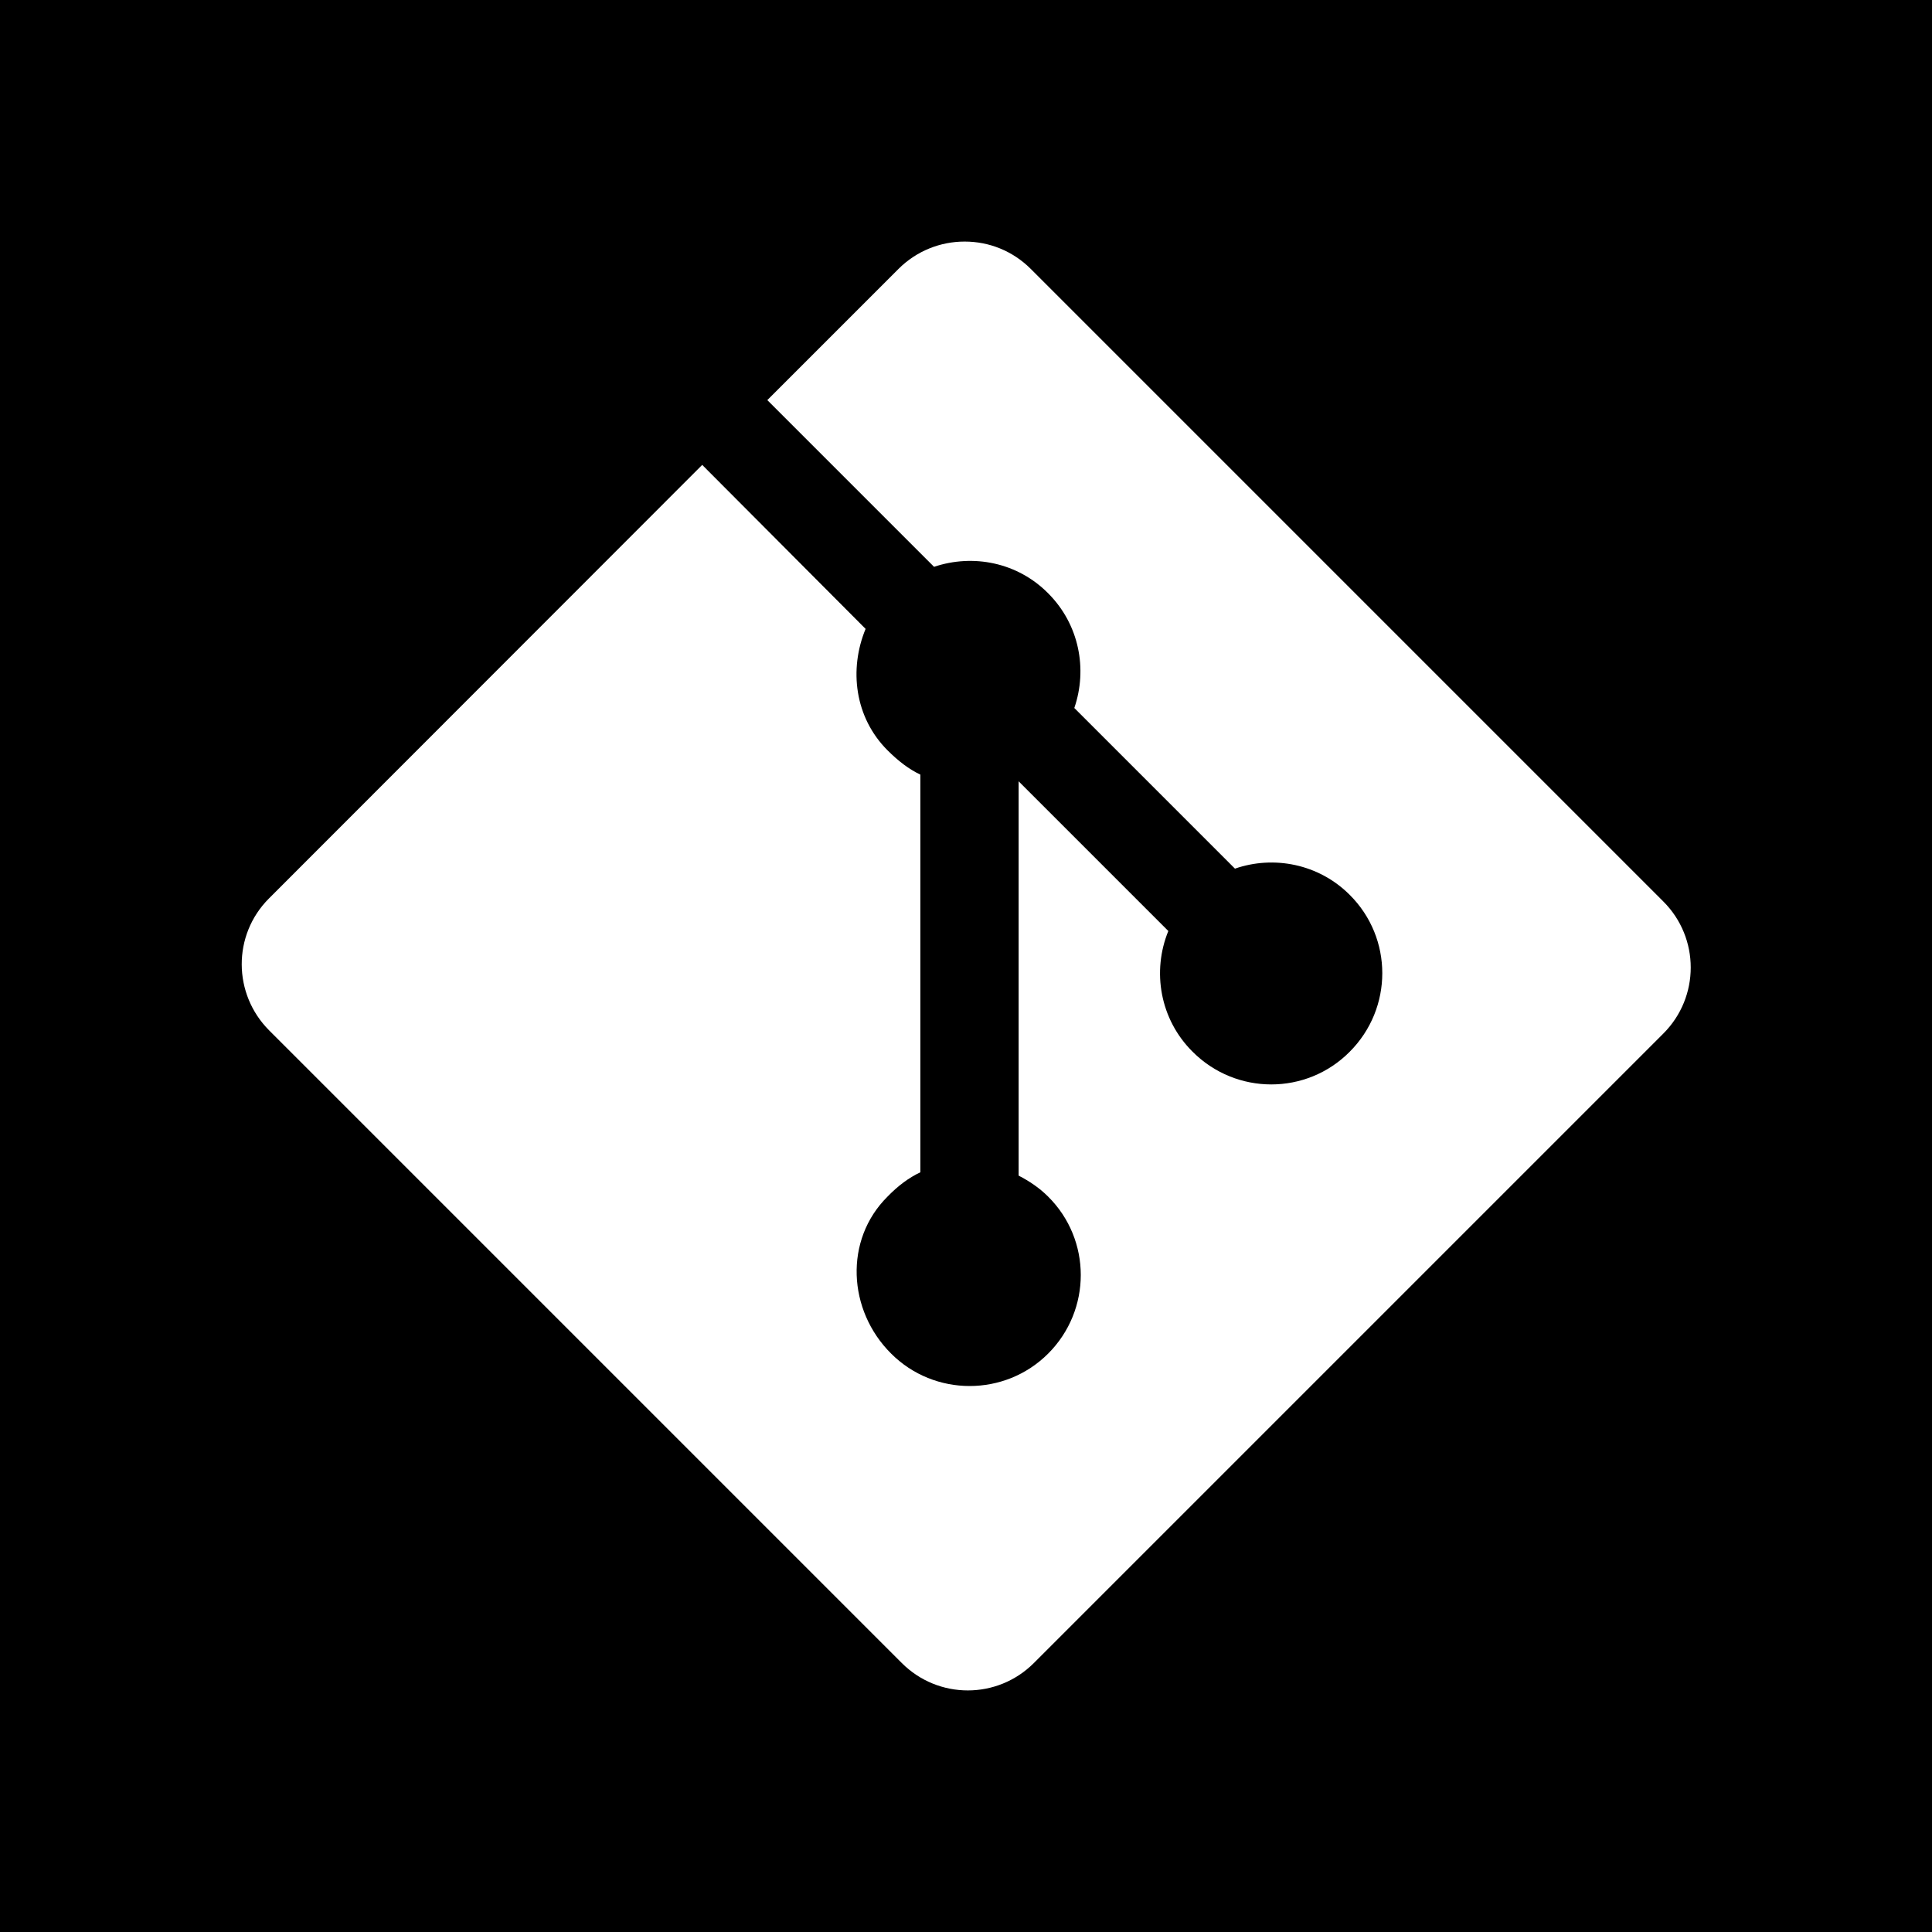 <?xml version="1.0" encoding="UTF-8" standalone="no"?>
<svg
   xmlns:dc="http://purl.org/dc/elements/1.1/"
   xmlns:cc="http://creativecommons.org/ns#"
   xmlns:rdf="http://www.w3.org/1999/02/22-rdf-syntax-ns#"
   xmlns:svg="http://www.w3.org/2000/svg"
   xmlns="http://www.w3.org/2000/svg"
   xmlns:sodipodi="http://sodipodi.sourceforge.net/DTD/sodipodi-0.dtd"
   xmlns:inkscape="http://www.inkscape.org/namespaces/inkscape"
   width="24"
   height="24"
   viewBox="0 0 6.35 6.35"
   version="1.1"
   id="svg10908"
   inkscape:version="1.0.1 (3bc2e813f5, 2020-09-07)"
   sodipodi:docname="git-square-filled.svg">
  <title
     id="title11486">git-square-filled</title>
  <defs
     id="defs10902" />
  <sodipodi:namedview
     id="base"
     pagecolor="#ffffff"
     bordercolor="#666666"
     borderopacity="1.0"
     inkscape:pageopacity="0.0"
     inkscape:pageshadow="2"
     inkscape:zoom="22.4"
     inkscape:cx="11.239633"
     inkscape:cy="11.063399"
     inkscape:document-units="mm"
     inkscape:current-layer="layer1"
     inkscape:document-rotation="0"
     showgrid="false"
     units="px"
     inkscape:window-width="1140"
     inkscape:window-height="1368"
     inkscape:window-x="1411"
     inkscape:window-y="0"
     inkscape:window-maximized="0"
     inkscape:snap-center="true"
     inkscape:snap-object-midpoints="true"
     inkscape:snap-page="true"
     inkscape:snap-intersection-paths="true"
     inkscape:snap-smooth-nodes="false"
     showguides="true"
     inkscape:guide-bbox="true"
     inkscape:snap-bbox="true"
     inkscape:bbox-paths="true"
     inkscape:bbox-nodes="true"
     inkscape:snap-bbox-edge-midpoints="true"
     inkscape:snap-bbox-midpoints="true">
    <sodipodi:guide
       position="0,6.35"
       orientation="1,0"
       id="guide11518" />
  </sodipodi:namedview>
  <g
     inkscape:label="Layer 1"
     inkscape:groupmode="layer"
     id="layer1"
     transform="translate(-109.462,-112.486)">
    <path
       id="square-4-9"
       style="fill:#000000;fill-opacity:1;fill-rule:evenodd;stroke:none;stroke-width:0.069"
       d="m 109.462,112.486 v 6.35 h 6.35 v -6.35 z m 3.171,0.794 c 0.079,0 0.157,0.03 0.217,0.09 l 2.079,2.079 c 0.12,0.12 0.12,0.314 0,0.434 l -2.069,2.069 c -0.12,0.12 -0.314,0.12 -0.434,0 l -2.079,-2.079 c -0.12,-0.12 -0.121,-0.314 -0.001,-0.434 l 1.424,-1.425 0.537,0.539 c -0.055,0.133 -0.036,0.291 0.072,0.399 0.035,0.035 0.07,0.062 0.108,0.08 v 1.307 c -0.038,0.018 -0.073,0.044 -0.108,0.08 -0.143,0.142 -0.131,0.374 0.012,0.516 0.142,0.142 0.374,0.142 0.516,0 0.143,-0.143 0.143,-0.374 0,-0.516 -0.029,-0.029 -0.062,-0.051 -0.097,-0.069 v -1.296 l 0.492,0.492 c -0.054,0.132 -0.028,0.29 0.08,0.397 0.143,0.143 0.374,0.143 0.516,0 0.143,-0.143 0.143,-0.374 0,-0.516 -0.102,-0.102 -0.25,-0.13 -0.377,-0.086 l -0.528,-0.528 c 0.044,-0.128 0.016,-0.275 -0.086,-0.377 -0.101,-0.102 -0.247,-0.13 -0.375,-0.087 l -0.548,-0.548 0.431,-0.431 c 0.06,-0.06 0.139,-0.09 0.217,-0.09 z" />
  </g>
</svg>
